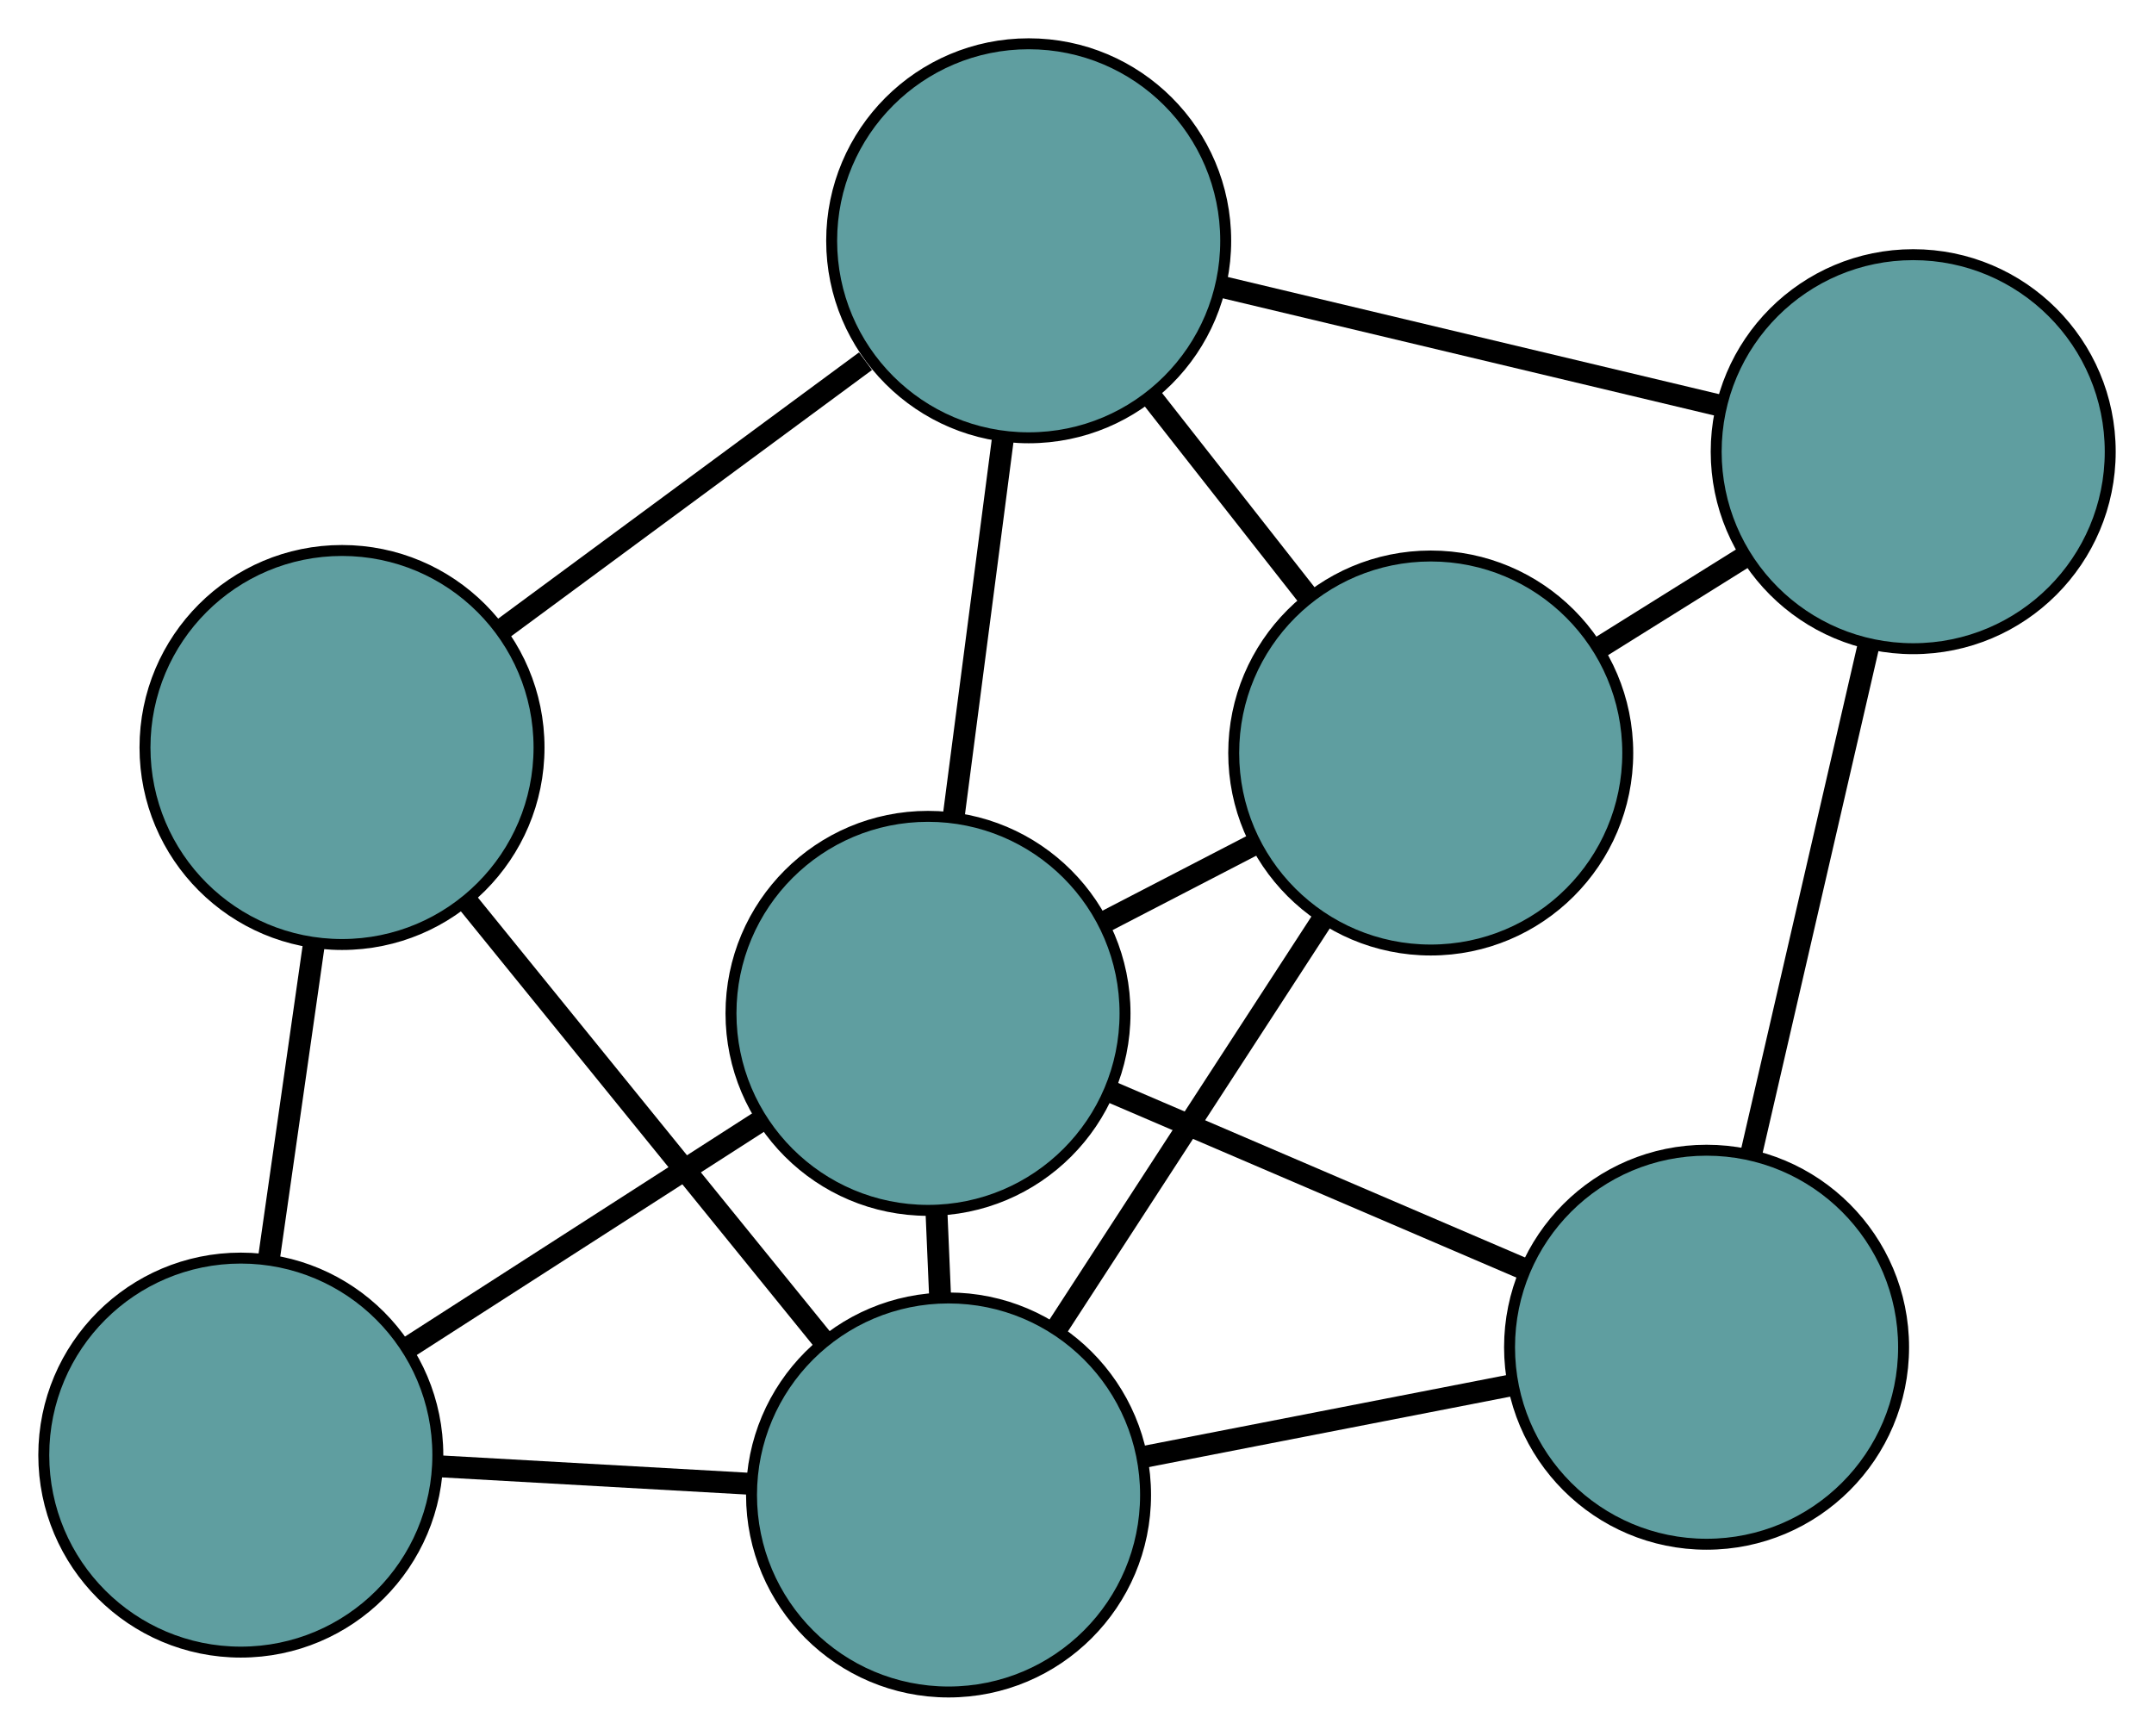 <?xml version="1.0" encoding="UTF-8" standalone="no"?>
<!DOCTYPE svg PUBLIC "-//W3C//DTD SVG 1.1//EN"
 "http://www.w3.org/Graphics/SVG/1.1/DTD/svg11.dtd">
<!-- Generated by graphviz version 2.36.0 (20140111.2315)
 -->
<!-- Title: G Pages: 1 -->
<svg width="100%" height="100%"
 viewBox="0.00 0.00 196.79 158.59" xmlns="http://www.w3.org/2000/svg" xmlns:xlink="http://www.w3.org/1999/xlink">
<g id="graph0" class="graph" transform="scale(1 1) rotate(0) translate(4 154.591)">
<title>G</title>
<!-- 0 -->
<g id="node1" class="node"><title>0</title>
<ellipse fill="cadetblue" stroke="black" cx="27.246" cy="-86.295" rx="18" ry="18"/>
</g>
<!-- 3 -->
<g id="node4" class="node"><title>3</title>
<ellipse fill="cadetblue" stroke="black" cx="18" cy="-21.643" rx="18" ry="18"/>
</g>
<!-- 0&#45;&#45;3 -->
<g id="edge1" class="edge"><title>0&#45;&#45;3</title>
<path fill="none" stroke="black" stroke-width="2" d="M24.671,-68.286C23.388,-59.319 21.842,-48.51 20.562,-39.556"/>
</g>
<!-- 5 -->
<g id="node6" class="node"><title>5</title>
<ellipse fill="cadetblue" stroke="black" cx="89.981" cy="-132.591" rx="18" ry="18"/>
</g>
<!-- 0&#45;&#45;5 -->
<g id="edge2" class="edge"><title>0&#45;&#45;5</title>
<path fill="none" stroke="black" stroke-width="2" d="M41.796,-97.033C51.787,-104.405 65.008,-114.162 75.074,-121.59"/>
</g>
<!-- 7 -->
<g id="node8" class="node"><title>7</title>
<ellipse fill="cadetblue" stroke="black" cx="82.659" cy="-18" rx="18" ry="18"/>
</g>
<!-- 0&#45;&#45;7 -->
<g id="edge3" class="edge"><title>0&#45;&#45;7</title>
<path fill="none" stroke="black" stroke-width="2" d="M38.728,-72.145C48.238,-60.423 61.686,-43.849 71.192,-32.133"/>
</g>
<!-- 1 -->
<g id="node2" class="node"><title>1</title>
<ellipse fill="cadetblue" stroke="black" cx="126.712" cy="-85.791" rx="18" ry="18"/>
</g>
<!-- 4 -->
<g id="node5" class="node"><title>4</title>
<ellipse fill="cadetblue" stroke="black" cx="170.791" cy="-113.322" rx="18" ry="18"/>
</g>
<!-- 1&#45;&#45;4 -->
<g id="edge4" class="edge"><title>1&#45;&#45;4</title>
<path fill="none" stroke="black" stroke-width="2" d="M142.129,-95.42C146.399,-98.087 151.035,-100.983 155.309,-103.652"/>
</g>
<!-- 1&#45;&#45;5 -->
<g id="edge5" class="edge"><title>1&#45;&#45;5</title>
<path fill="none" stroke="black" stroke-width="2" d="M115.492,-100.087C110.935,-105.893 105.682,-112.586 101.132,-118.383"/>
</g>
<!-- 6 -->
<g id="node7" class="node"><title>6</title>
<ellipse fill="cadetblue" stroke="black" cx="80.783" cy="-62.004" rx="18" ry="18"/>
</g>
<!-- 1&#45;&#45;6 -->
<g id="edge6" class="edge"><title>1&#45;&#45;6</title>
<path fill="none" stroke="black" stroke-width="2" d="M110.648,-77.472C106.199,-75.168 101.369,-72.666 96.915,-70.359"/>
</g>
<!-- 1&#45;&#45;7 -->
<g id="edge7" class="edge"><title>1&#45;&#45;7</title>
<path fill="none" stroke="black" stroke-width="2" d="M116.716,-70.409C109.506,-59.314 99.816,-44.403 92.616,-33.322"/>
</g>
<!-- 2 -->
<g id="node3" class="node"><title>2</title>
<ellipse fill="cadetblue" stroke="black" cx="151.913" cy="-31.499" rx="18" ry="18"/>
</g>
<!-- 2&#45;&#45;4 -->
<g id="edge8" class="edge"><title>2&#45;&#45;4</title>
<path fill="none" stroke="black" stroke-width="2" d="M156.009,-49.253C159.176,-62.978 163.539,-81.886 166.703,-95.602"/>
</g>
<!-- 2&#45;&#45;6 -->
<g id="edge9" class="edge"><title>2&#45;&#45;6</title>
<path fill="none" stroke="black" stroke-width="2" d="M135.056,-38.728C123.718,-43.591 108.832,-49.975 97.519,-54.827"/>
</g>
<!-- 2&#45;&#45;7 -->
<g id="edge10" class="edge"><title>2&#45;&#45;7</title>
<path fill="none" stroke="black" stroke-width="2" d="M134.079,-28.023C123.819,-26.023 110.964,-23.517 100.674,-21.512"/>
</g>
<!-- 3&#45;&#45;6 -->
<g id="edge11" class="edge"><title>3&#45;&#45;6</title>
<path fill="none" stroke="black" stroke-width="2" d="M33.198,-31.413C42.924,-37.666 55.506,-45.754 65.289,-52.044"/>
</g>
<!-- 3&#45;&#45;7 -->
<g id="edge12" class="edge"><title>3&#45;&#45;7</title>
<path fill="none" stroke="black" stroke-width="2" d="M36.011,-20.628C44.83,-20.131 55.43,-19.534 64.295,-19.035"/>
</g>
<!-- 4&#45;&#45;5 -->
<g id="edge13" class="edge"><title>4&#45;&#45;5</title>
<path fill="none" stroke="black" stroke-width="2" d="M153.257,-117.503C139.795,-120.713 121.283,-125.127 107.761,-128.352"/>
</g>
<!-- 5&#45;&#45;6 -->
<g id="edge14" class="edge"><title>5&#45;&#45;6</title>
<path fill="none" stroke="black" stroke-width="2" d="M87.612,-114.413C86.228,-103.793 84.489,-90.444 83.112,-79.876"/>
</g>
<!-- 6&#45;&#45;7 -->
<g id="edge15" class="edge"><title>6&#45;&#45;7</title>
<path fill="none" stroke="black" stroke-width="2" d="M81.557,-43.852C81.666,-41.295 81.778,-38.667 81.887,-36.111"/>
</g>
</g>
</svg>

